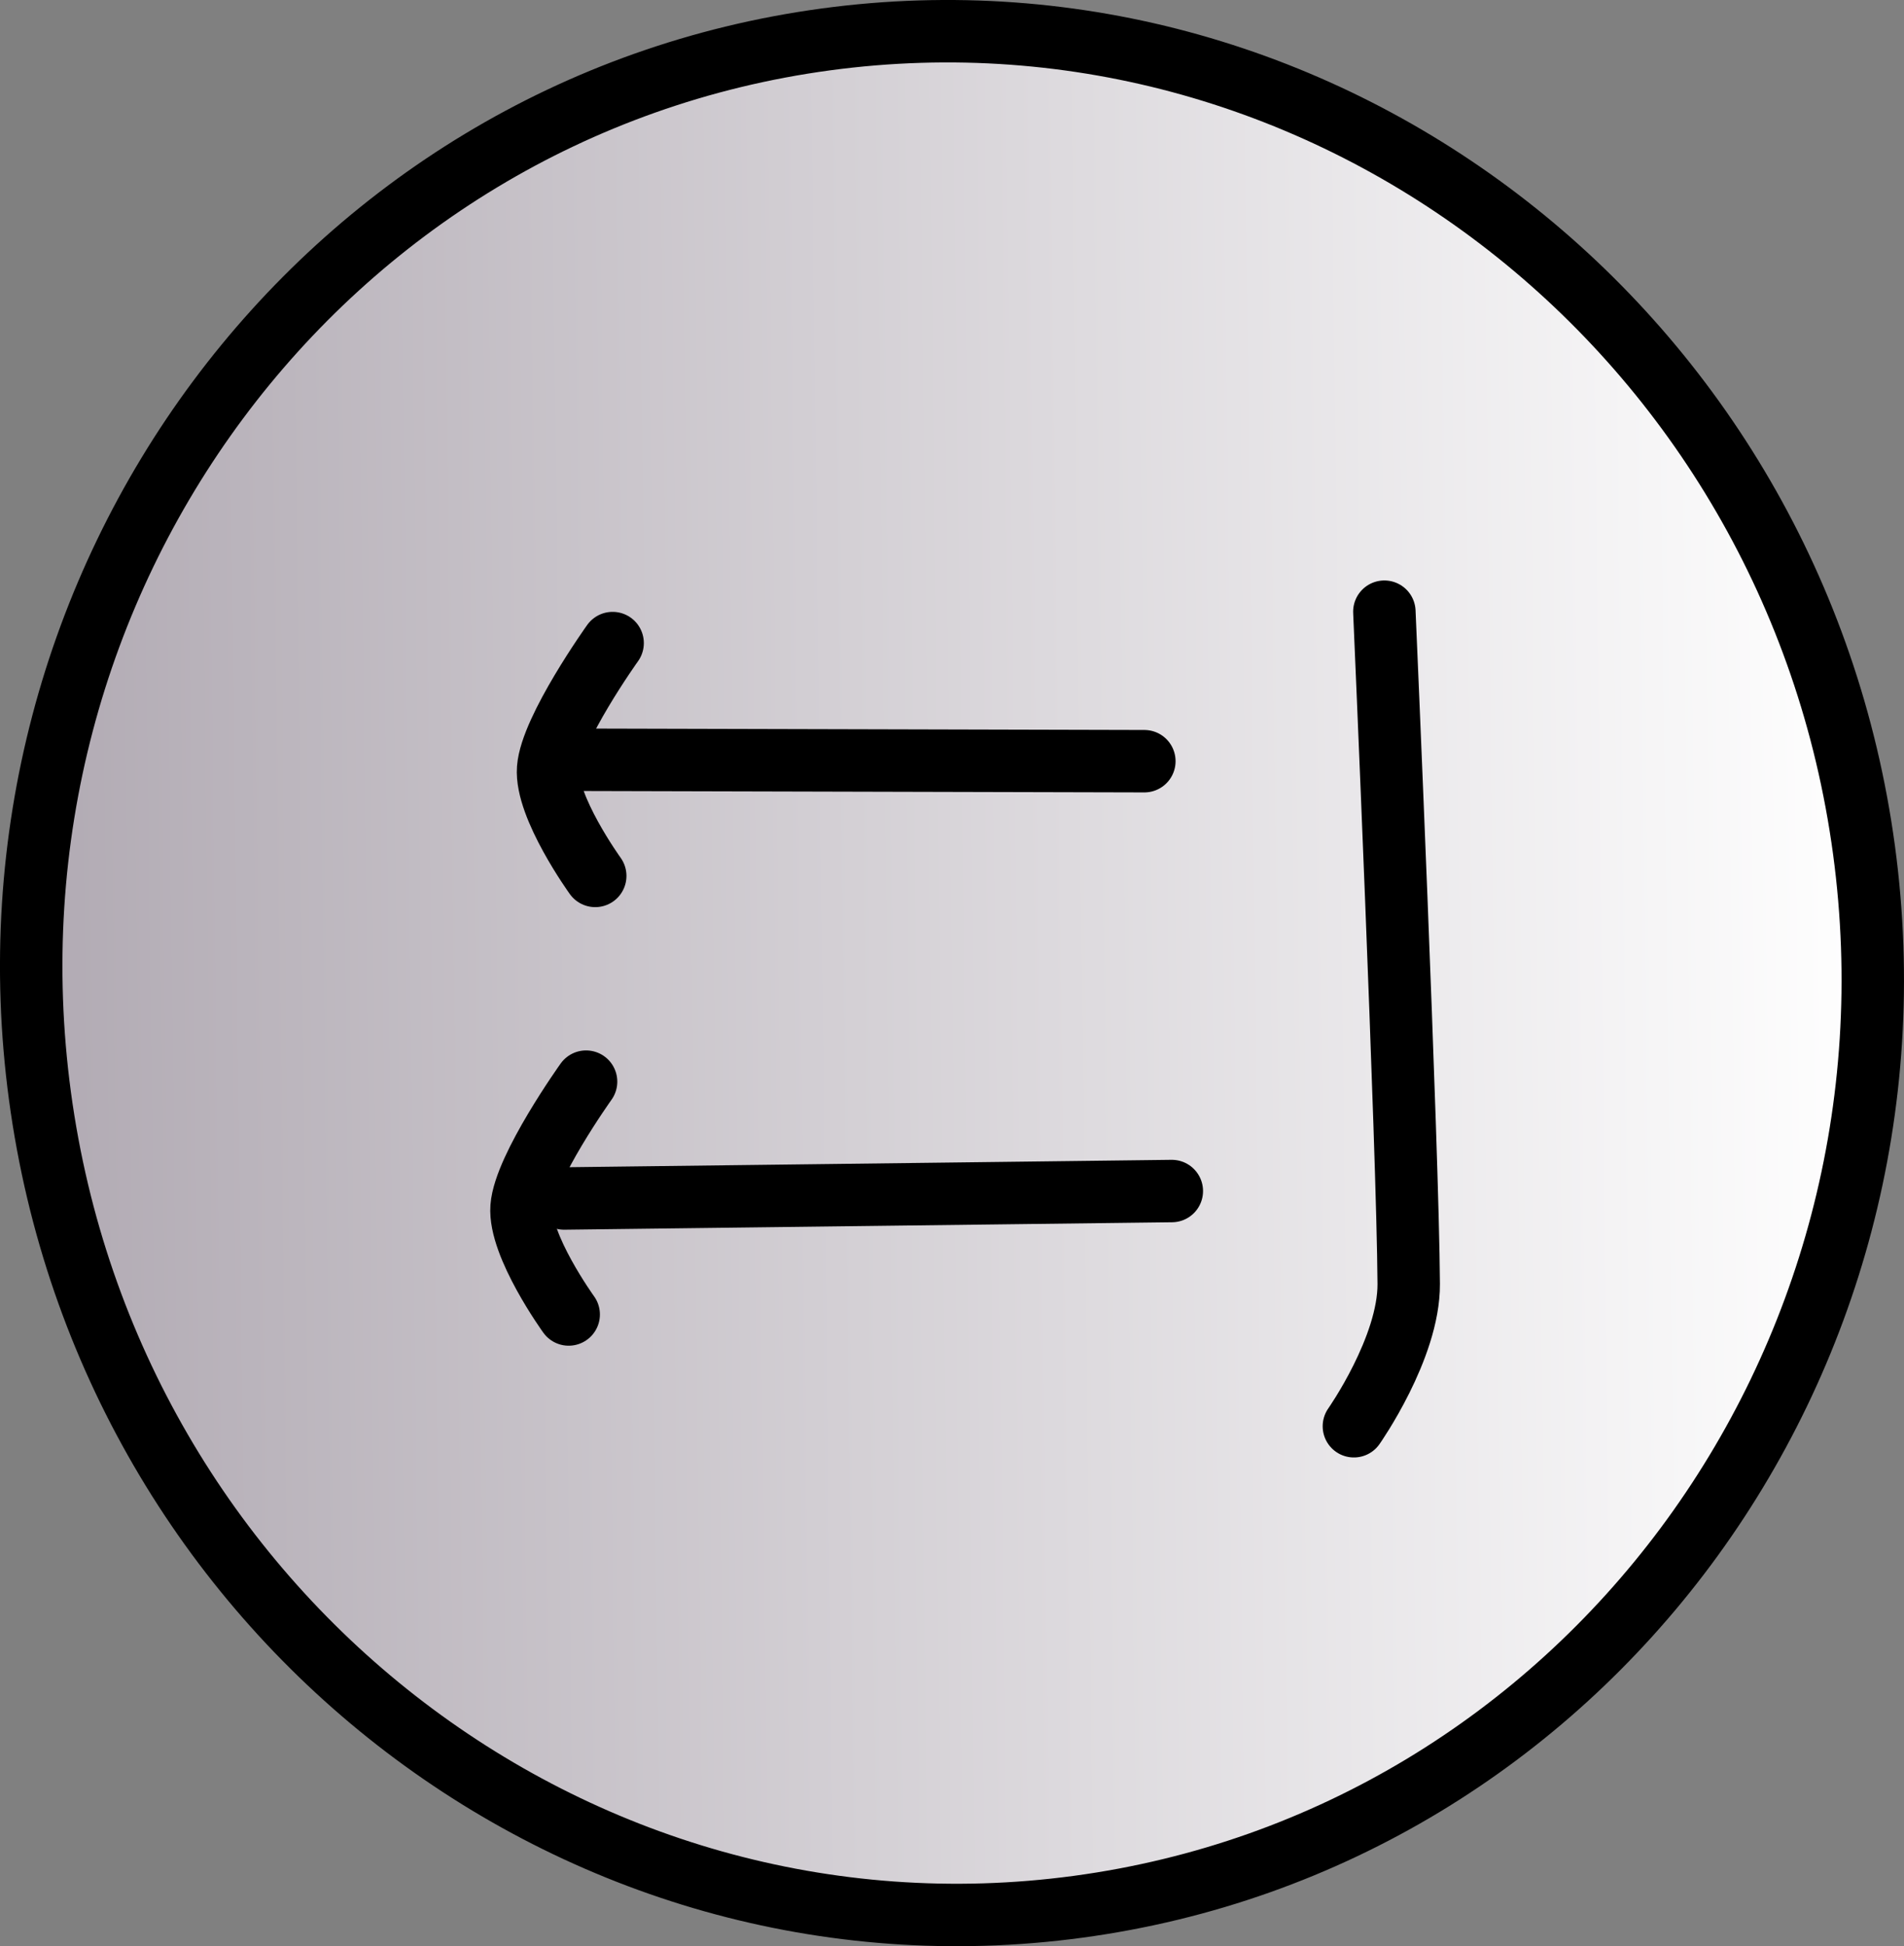 <svg version="1.1" xmlns="http://www.w3.org/2000/svg" xmlns:xlink="http://www.w3.org/1999/xlink" width="76.235" height="77.92" viewBox="0,0,76.235,77.92"><rect x="0" y="0" width="76.235" height="77.92" fill="#808080" stroke="none"/><defs><linearGradient x1="203.139" y1="180.451" x2="276.861" y2="179.549" gradientUnits="userSpaceOnUse" id="color-1"><stop offset="0" stop-color="#b1aab3"/><stop offset="1" stop-color="#ffffff"/></linearGradient></defs><g transform="translate(-201.883,-141.04)"><g stroke="#000000" stroke-width="2.5" stroke-miterlimit="10"><path d="M245.049,217.382c-20.167,2.724 -38.776,-11.804 -41.565,-32.45c-2.788,-20.645 11.3,-39.59 31.467,-42.314c20.167,-2.724 38.776,11.804 41.565,32.45c2.788,20.645 -11.3,39.59 -31.467,42.314z" fill="url(#color-1)" stroke-linecap="butt"/><path d="M248.802,188.726l-24.332,0.298" fill="none" stroke-linecap="round"/><path d="M225.144,171.459l22.558,0.057" fill="none" stroke-linecap="round"/><path d="M257.312,165.53c0,0 0.945,21.584 0.975,26.917c0.014,2.555 -2.195,5.696 -2.195,5.696" fill="none" stroke-linecap="round"/><path d="M224.653,193.668c0,0 -2.001,-2.769 -1.886,-4.3c0.118,-1.575 2.582,-5.022 2.582,-5.022" fill="none" stroke-linecap="round"/><path d="M225.716,176.109c0,0 -2.001,-2.769 -1.886,-4.3c0.118,-1.575 2.582,-5.022 2.582,-5.022" fill="none" stroke-linecap="round"/></g></g></svg>